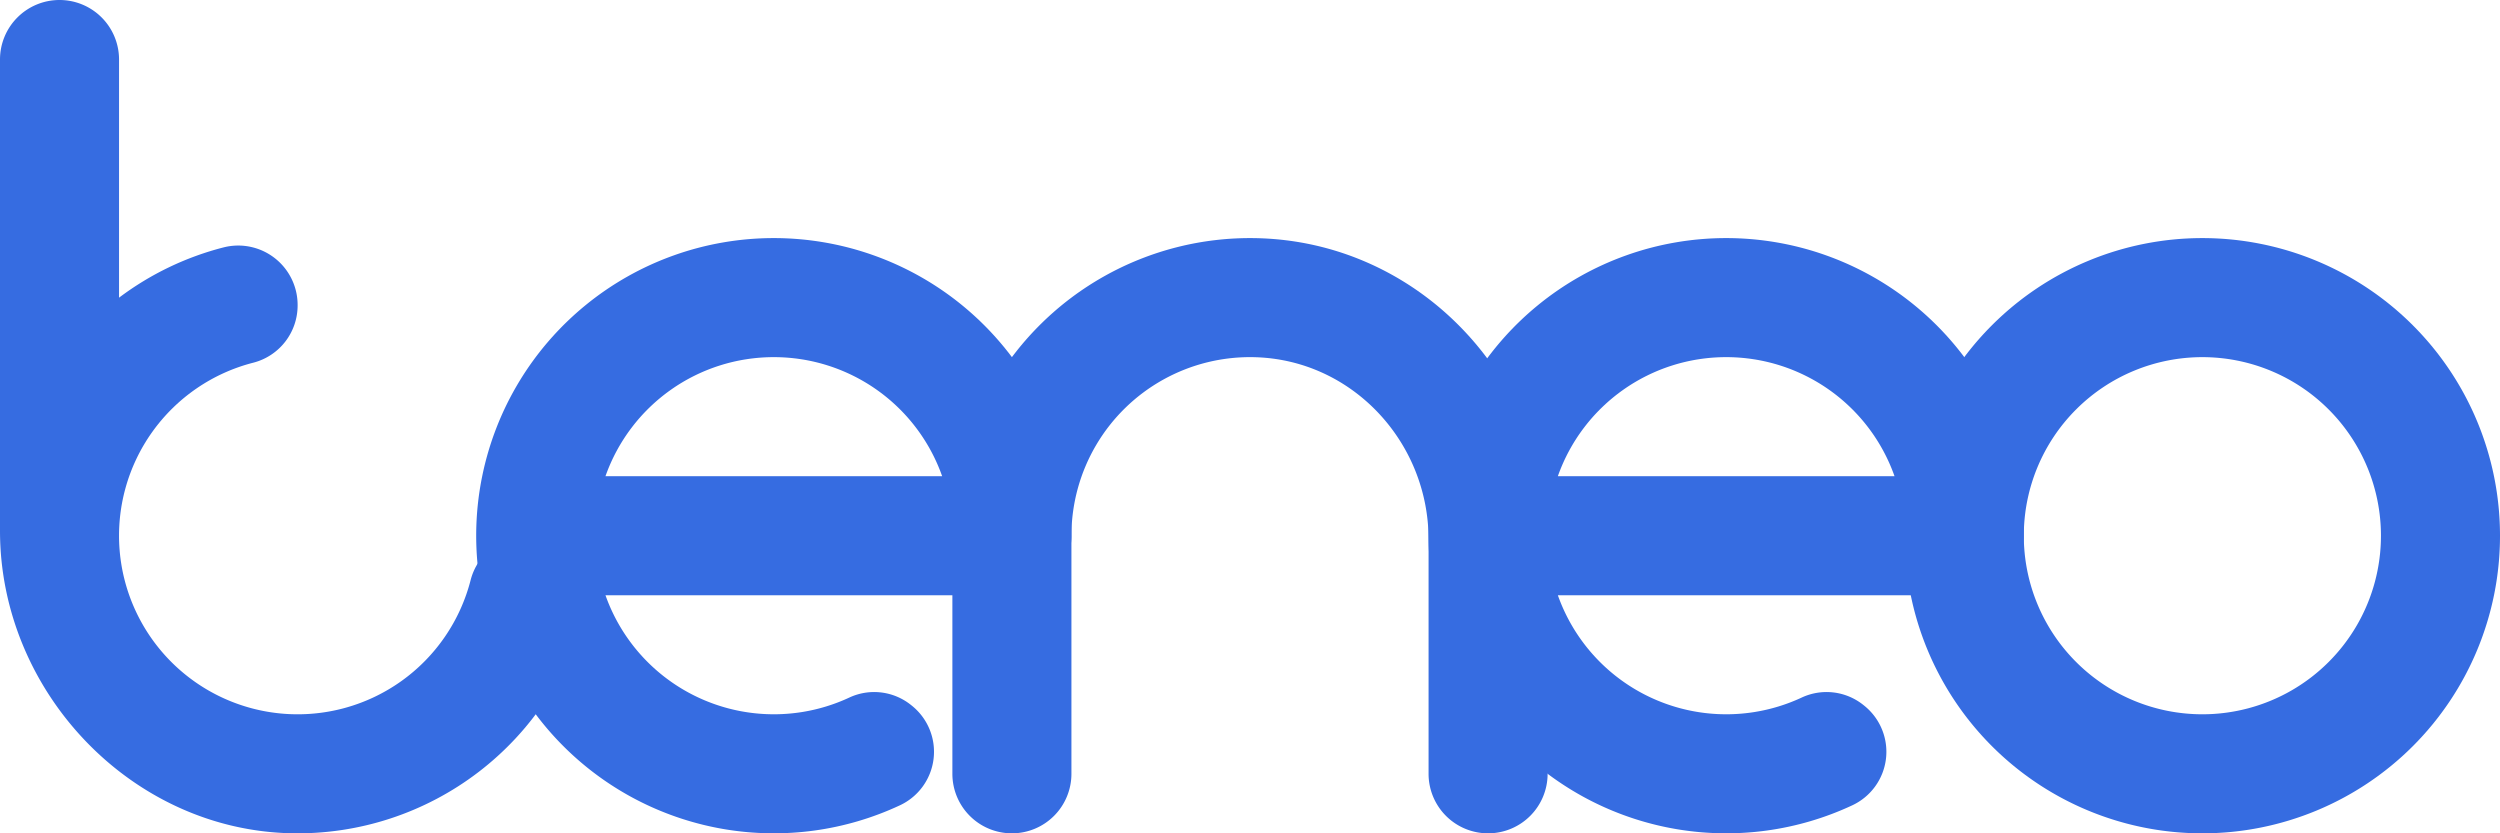 <svg xmlns="http://www.w3.org/2000/svg" viewBox="0 0 420 140"><defs><style>.cls-1{fill:#366ce1;}</style></defs><title>teneo</title><g id="Слой_2" data-name="Слой 2"><g id="Work_space" data-name="Work space"><g id="teneo"><path class="cls-1" d="M370,40a50,50,0,1,0,50,50A50.005,50.005,0,0,0,370,40Zm0,80a30,30,0,1,1,30-30A30,30,0,0,1,370,120Z"/><path class="cls-1" d="M170,100a9.954,9.954,0,0,0,10-9.834V90a49.16,49.16,0,0,0-1.01-10,50,50,0,0,0-97.98,0,50.01,50.01,0,0,0,0,20,50.01,50.01,0,0,0,70.158,35.3A9.924,9.924,0,0,0,153.2,118.56l-.159-.127a9.882,9.882,0,0,0-10.359-1.242A30.006,30.006,0,0,1,101.72,100ZM130,60a29.979,29.979,0,0,1,28.28,20H101.72A29.979,29.979,0,0,1,130,60Z"/><path class="cls-1" d="M330,100a9.954,9.954,0,0,0,10-9.834V90a49.16,49.16,0,0,0-1.01-10,50,50,0,0,0-97.98,0,50.01,50.01,0,0,0,0,20,50.01,50.01,0,0,0,70.158,35.3A9.924,9.924,0,0,0,313.2,118.56l-.159-.127a9.882,9.882,0,0,0-10.359-1.242A30.006,30.006,0,0,1,261.72,100ZM290,60a29.979,29.979,0,0,1,28.28,20H261.72A29.979,29.979,0,0,1,290,60Z"/><path class="cls-1" d="M260,90.824V130a10,10,0,0,1-10,10h0a10,10,0,0,1-10-10V90.623c0-16.348-12.819-30.165-29.16-30.612A30,30,0,0,0,180,90v40a10,10,0,0,1-10,10h0a10,10,0,0,1-10-10V90a50.006,50.006,0,0,1,50.865-49.993C238.277,40.471,260,63.409,260,90.824Z"/><path class="cls-1" d="M98.48,102.282a50.027,50.027,0,0,1-49.345,37.711C22.1,139.535,0,116.215,0,89.176V10A10,10,0,0,1,10,0h0A10,10,0,0,1,20,10V50.01a49.731,49.731,0,0,1,17.642-8.469A9.978,9.978,0,0,1,50,51.267h0a9.927,9.927,0,0,1-7.406,9.654A30.005,30.005,0,1,0,79.079,97.405,9.924,9.924,0,0,1,88.731,90h.012A9.959,9.959,0,0,1,98.48,102.282Z"/></g></g></g></svg>